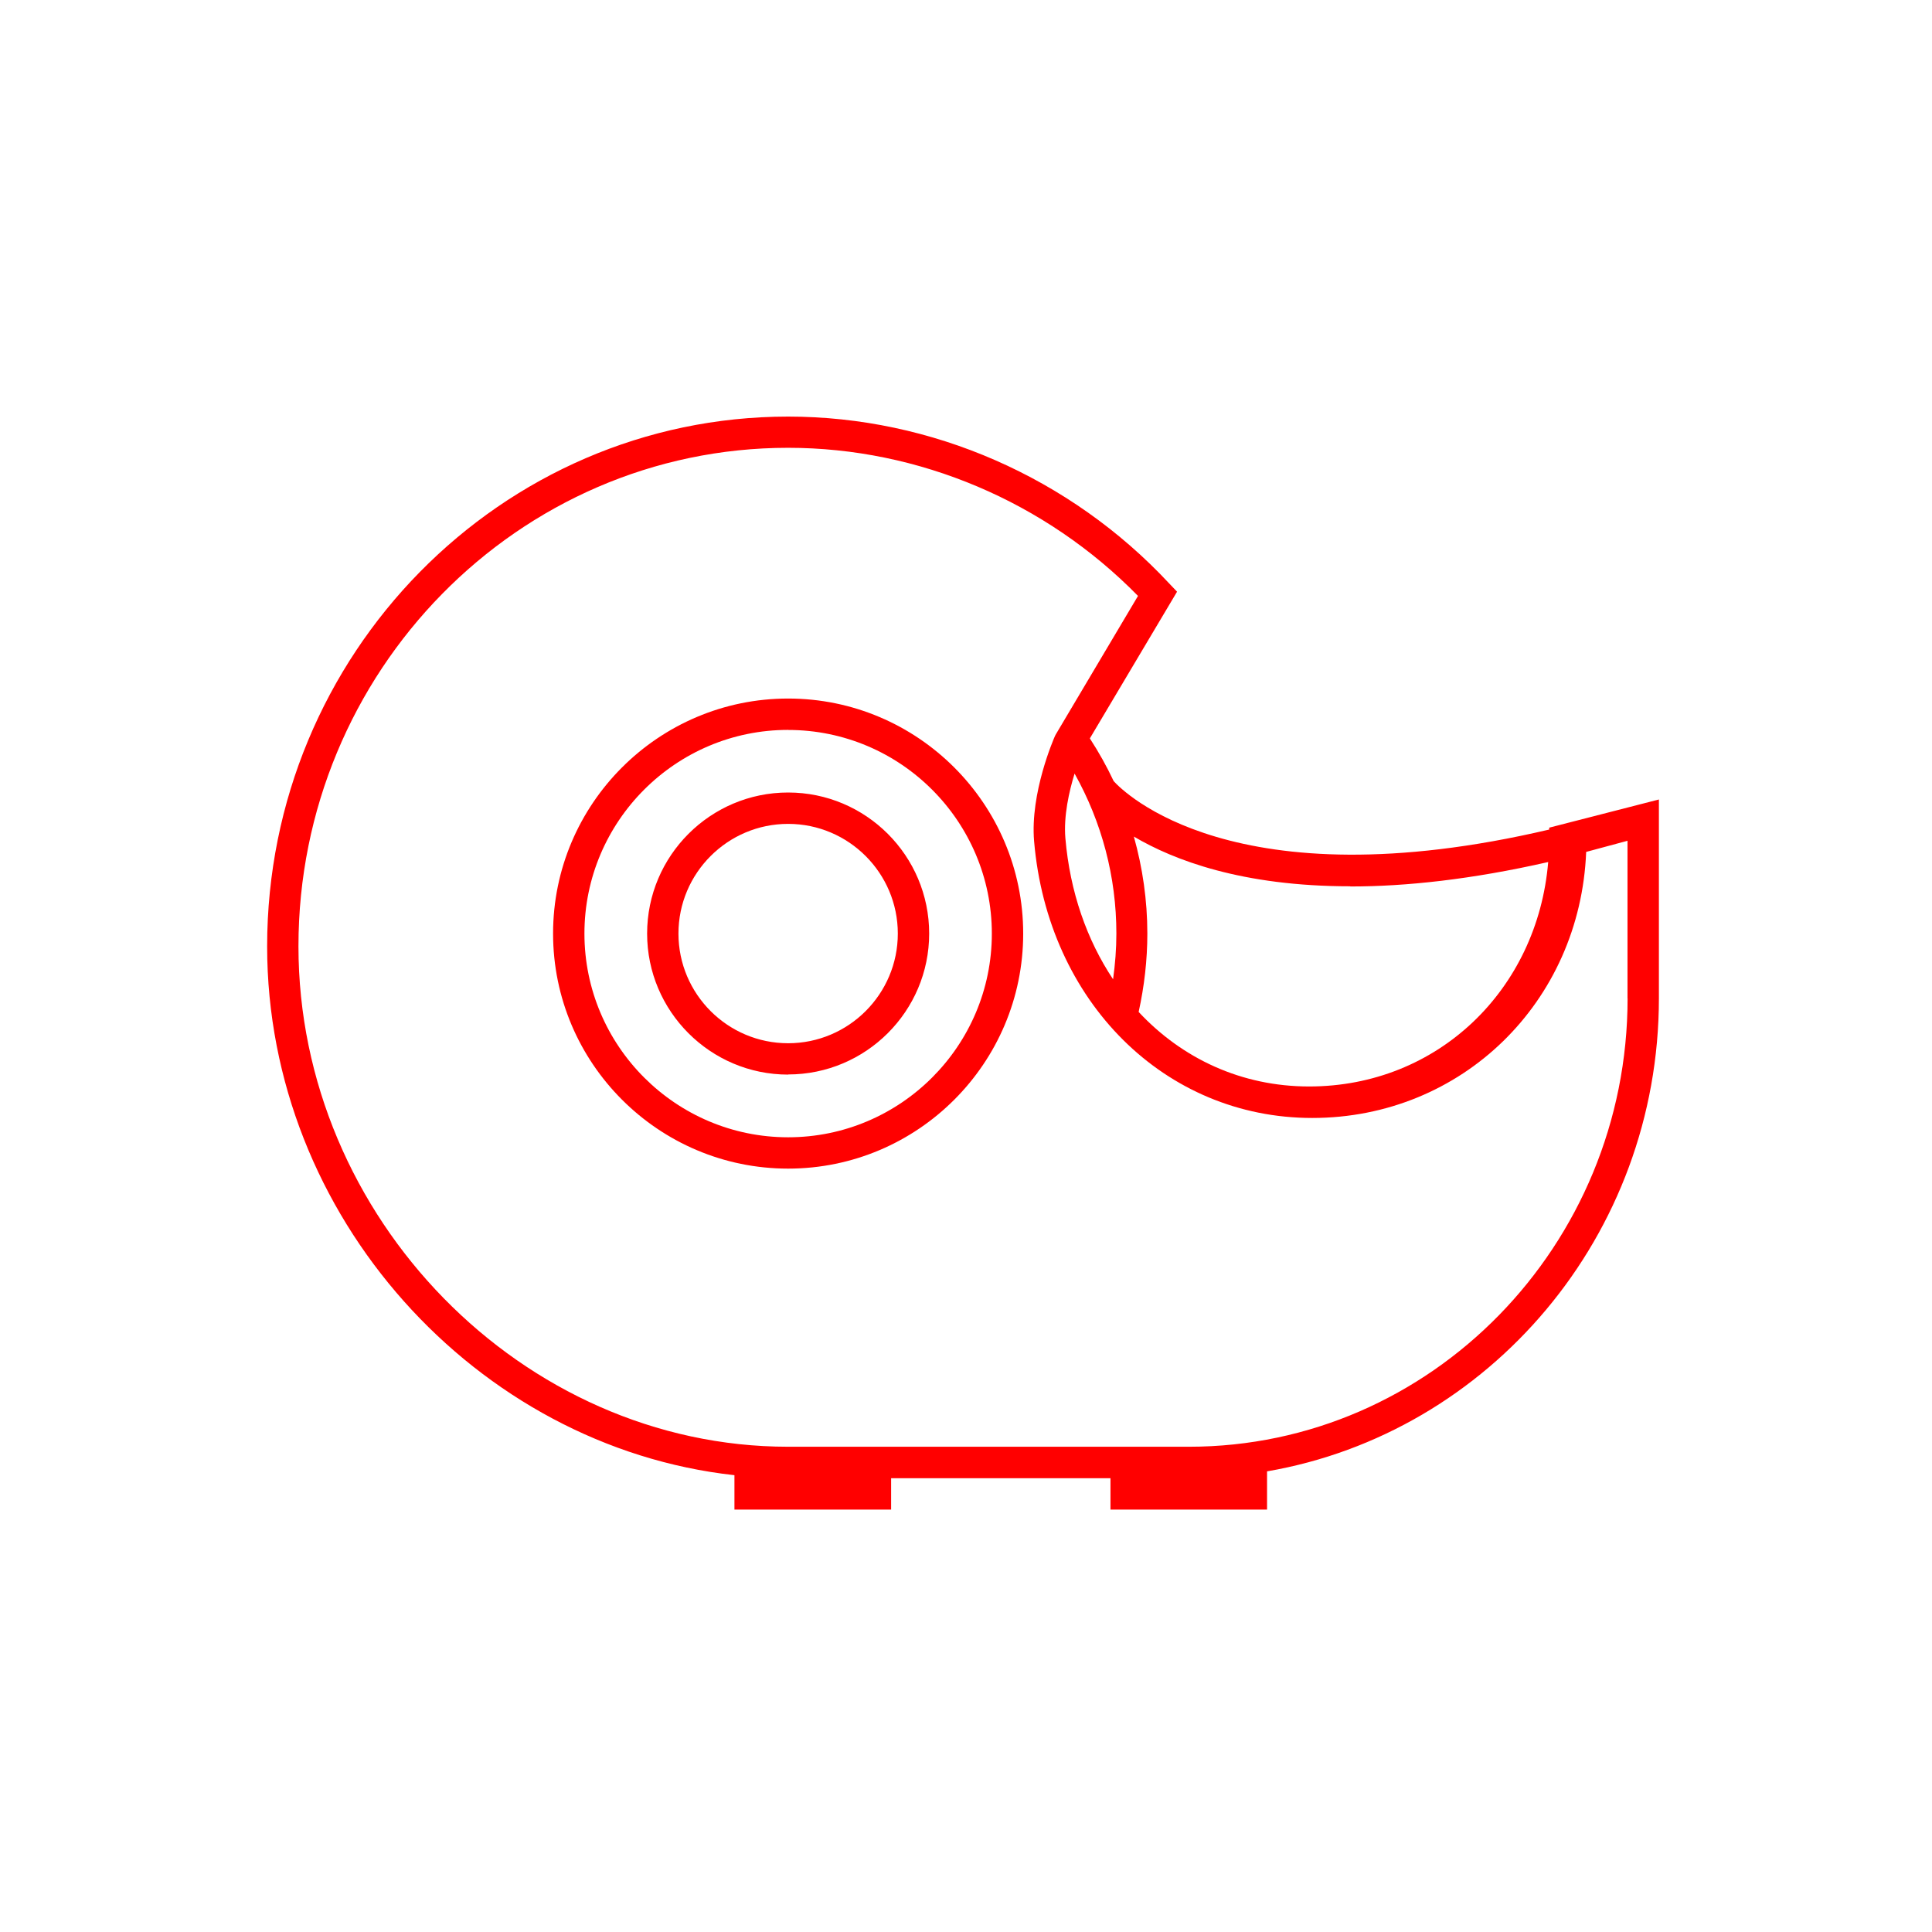<svg xmlns="http://www.w3.org/2000/svg" viewBox="0 0 96 96" class="primary icon">
  <g fill="#F00">
    <path d="M39.162 58.068c-6.44 0-11.68-5.24-11.68-11.68 0-6.44 5.24-11.678 11.68-11.678 6.44 0 11.68 5.24 11.68 11.68 0 6.44-5.24 11.678-11.68 11.678zm0-21.8c-5.58 0-10.122 4.54-10.122 10.12 0 5.582 4.54 10.123 10.122 10.123 5.58 0 10.122-4.54 10.122-10.12 0-5.58-4.54-10.12-10.122-10.12zm0 17.128c-3.863 0-7.007-3.144-7.007-7.007 0-3.87 3.144-7.01 7.007-7.01 3.864 0 7.008 3.14 7.008 7.01 0 3.86-3.144 7-7.008 7zm0-12.458c-3.005 0-5.45 2.445-5.45 5.45 0 3.006 2.445 5.45 5.45 5.45 3.006 0 5.45-2.444 5.45-5.45 0-3.005-2.444-5.45-5.45-5.45z"/>
    <path d="M76.98 41.125v.095c-15.705 3.682-21.19-1.905-21.642-2.406-.343-.73-.74-1.438-1.184-2.123l4.333-7.29-.4-.42C53.18 23.72 46.28 20.7 39.162 20.7c-14.275 0-25.888 11.81-25.888 26.326 0 13.405 10.384 24.86 23.22 26.275v1.71h7.785v-1.56h10.9v1.56h7.78v-1.9C74 71.21 82.43 61.4 82.43 49.6v-9.874l-5.45 1.4zm-9.877 2.923c2.74 0 5.993-.343 9.826-1.214-.53 6.336-5.48 11.152-11.88 11.152-3.36 0-6.31-1.387-8.47-3.703.28-1.273.432-2.578.432-3.894 0-1.65-.235-3.27-.67-4.82 1.98 1.17 5.38 2.47 10.745 2.47zm-13.706-5.606c1.355 2.42 2.075 5.133 2.075 7.947 0 .76-.06 1.52-.164 2.27-1.3-1.95-2.142-4.34-2.37-7.01-.093-1.107.186-2.33.46-3.22zM80.874 49.6c0 12.29-9.78 22.288-21.8 22.288H39.16c-13.19 0-24.33-11.388-24.33-24.867 0-13.65 10.914-24.77 24.33-24.77 6.497 0 12.8 2.68 17.387 7.36l-4.09 6.89-.04.08c-.052.12-1.238 2.82-1.033 5.22.68 7.97 6.49 13.75 13.818 13.75 7.443 0 13.315-5.76 13.614-13.22l2.054-.553v7.84z"/>
  </g>
</svg>
